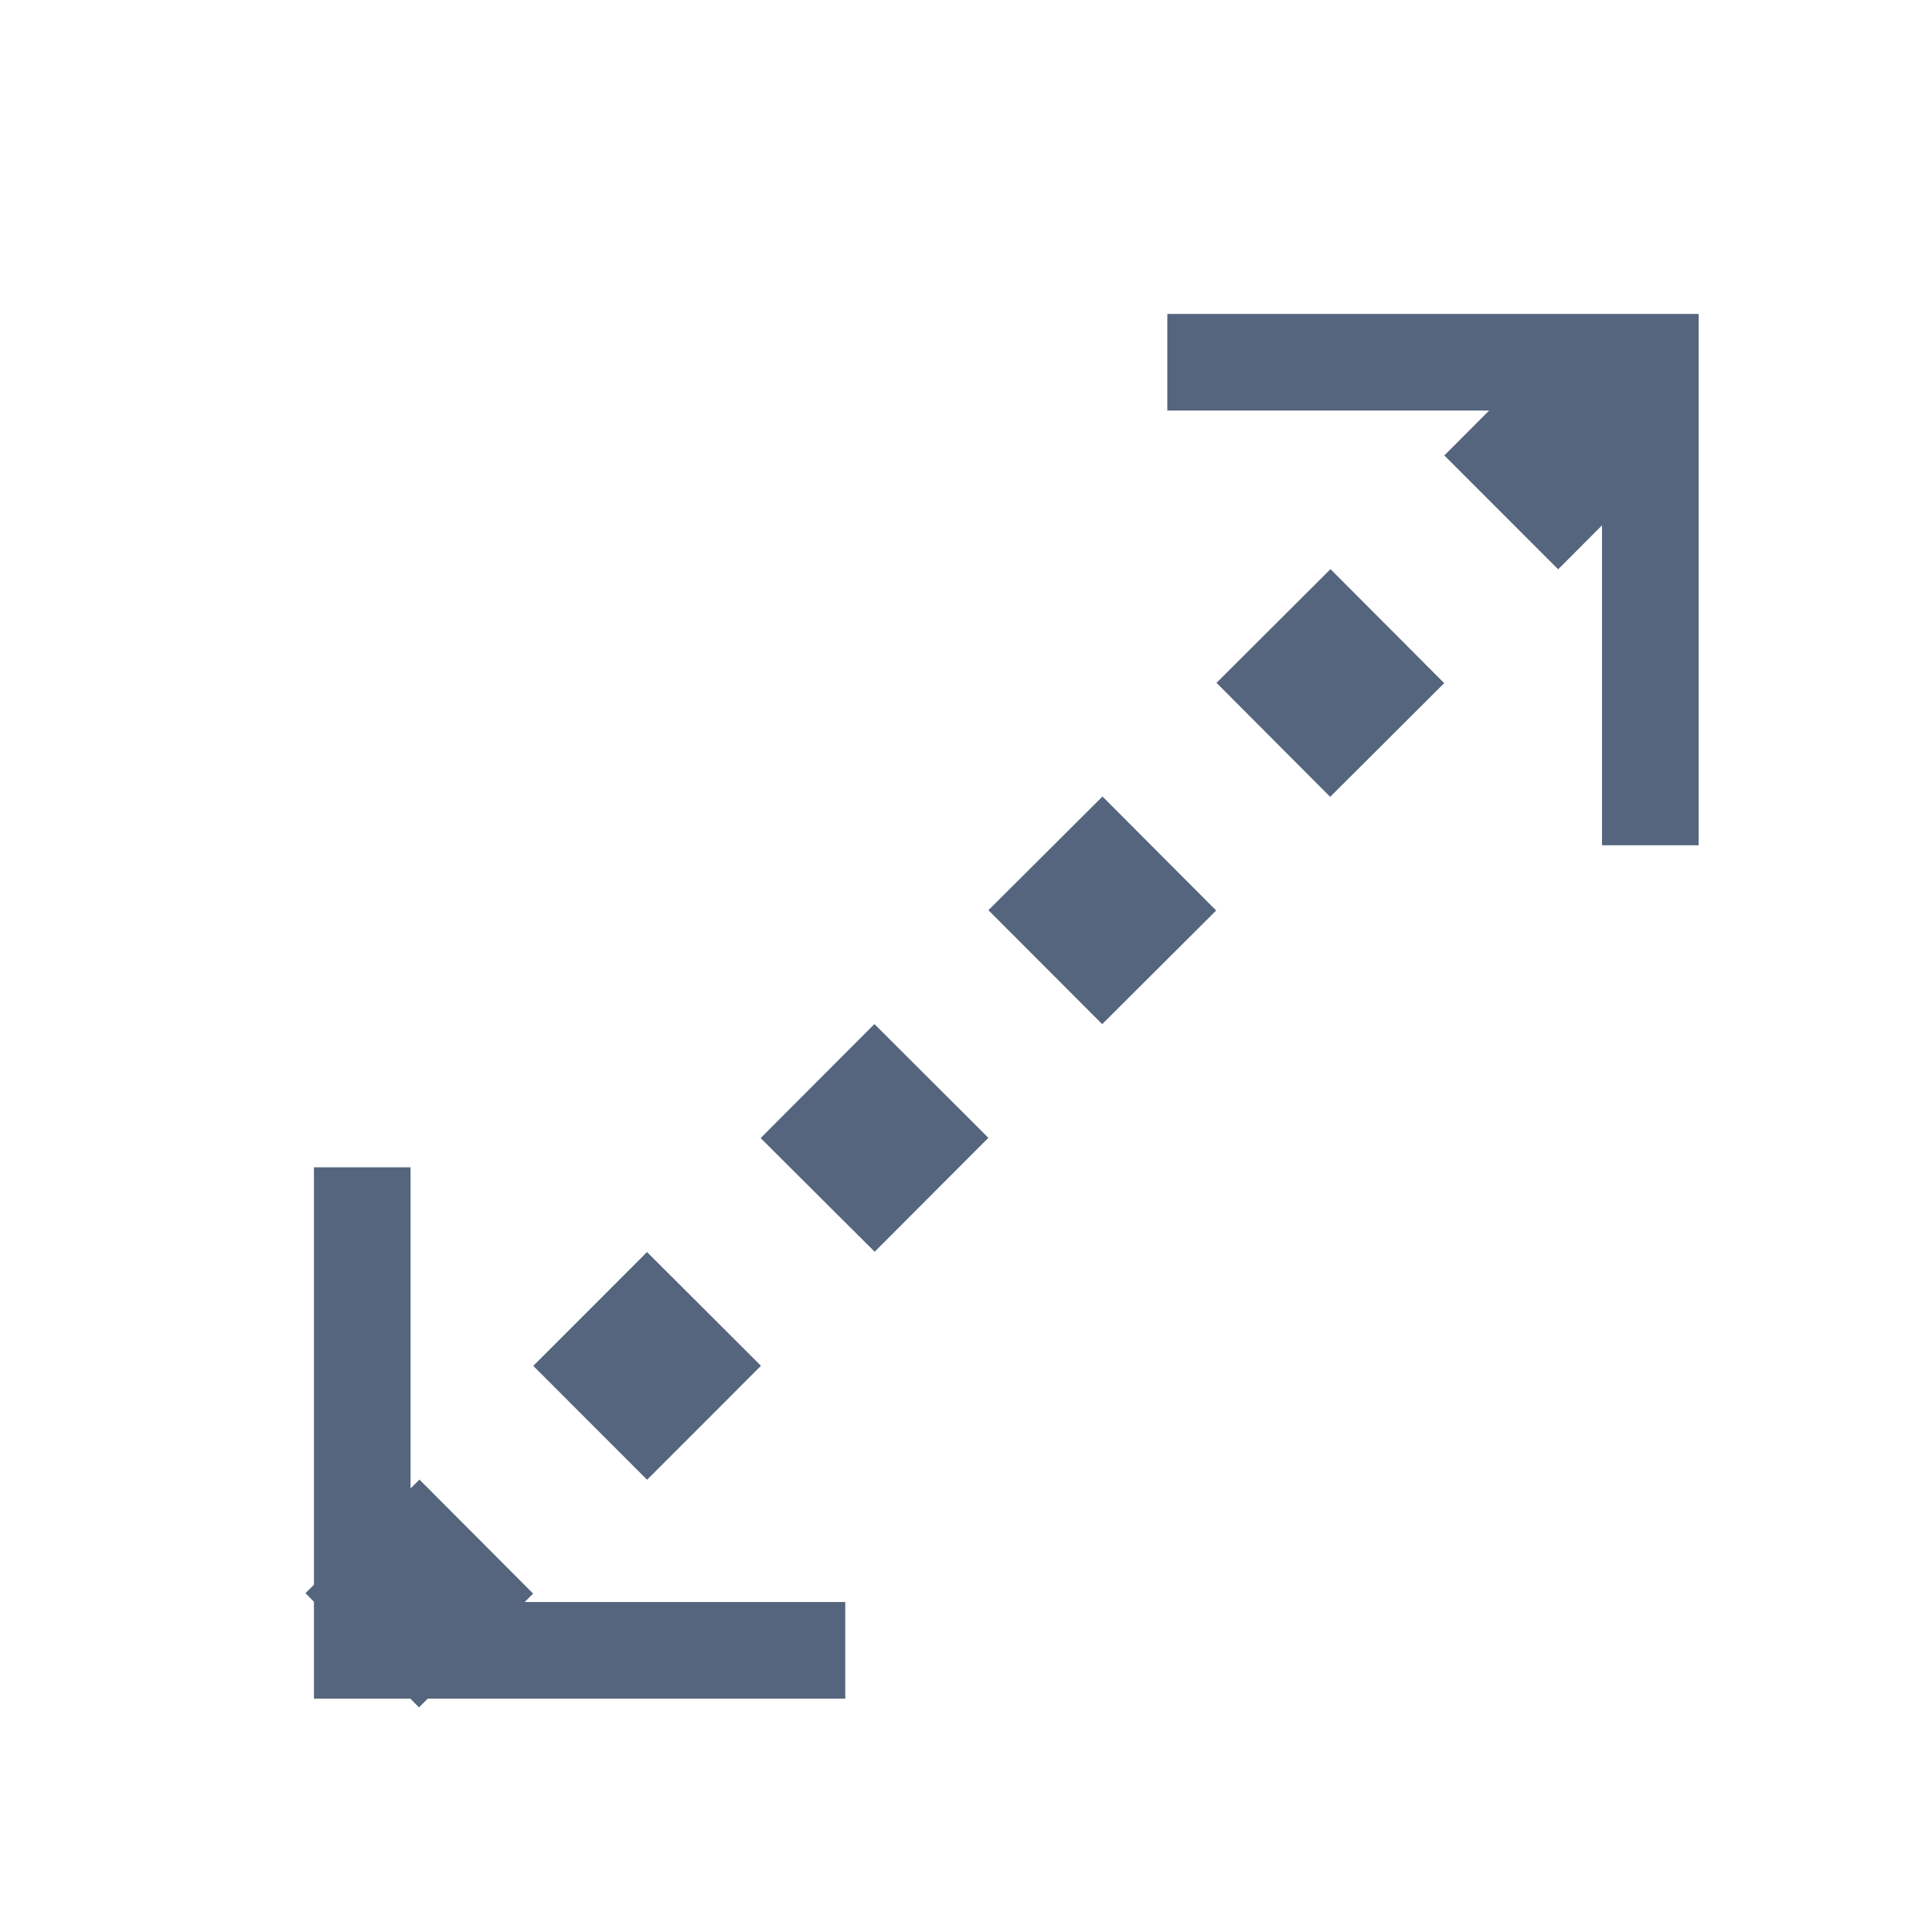 <svg height="24" viewBox="0 0 24 24" width="24" xmlns="http://www.w3.org/2000/svg"><g fill="none"><path d="m0 0h24v24h-24z"/><g stroke="#54657d"><path d="m2.736 10.736s2.45-2.435 6-6c2.851-2.863 8.678-8.641 10-10" stroke-dasharray="2 2" stroke-width="2" transform="translate(1.764 9.764)"/><g stroke-width="1.2"><path d="m.668-.264h6v6" transform="matrix(-1 0 0 -1 11.168 20.237)"/><path d="m.668-.264h6v6" transform="translate(13.833 4.764)"/></g></g></g></svg>